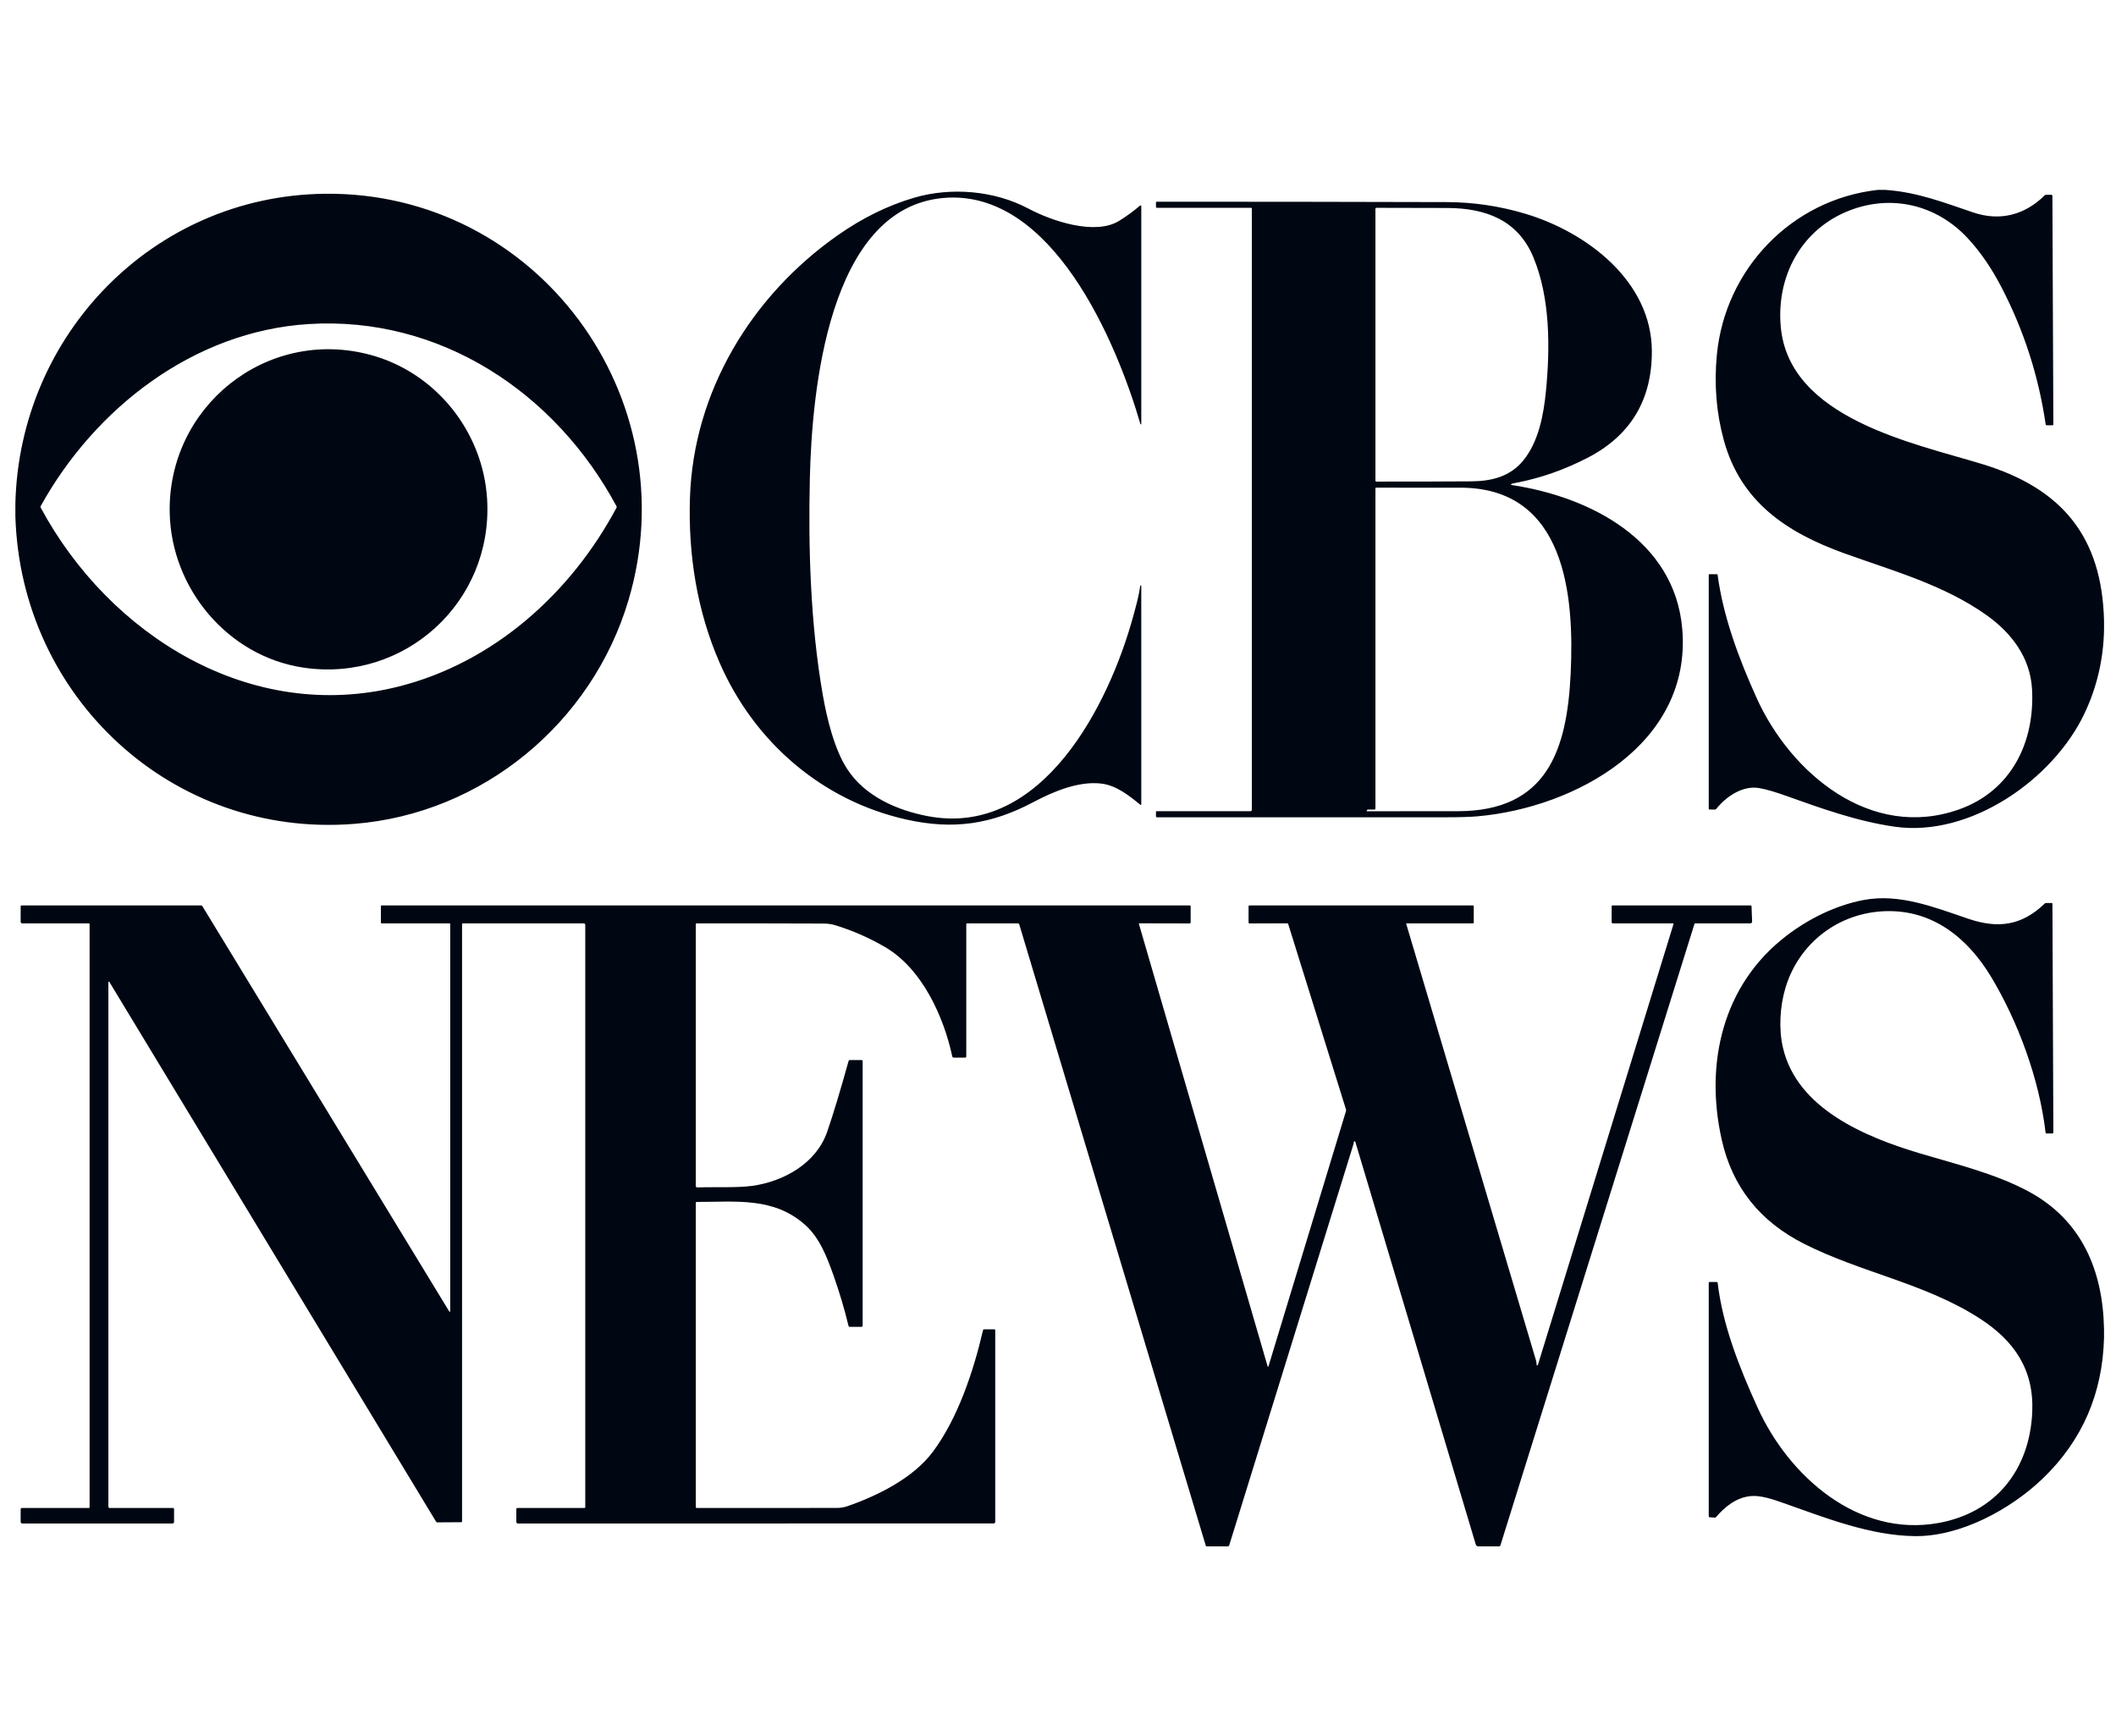 <svg width="156" height="128" viewBox="0 0 156 128" fill="none" xmlns="http://www.w3.org/2000/svg">
<path d="M138.433 14H139.005C141.342 14.158 143.348 14.944 145.474 15.663C147.449 16.33 149.276 15.853 150.742 14.403C150.756 14.39 150.772 14.379 150.789 14.372C150.807 14.365 150.826 14.361 150.845 14.361H151.233C151.244 14.361 151.254 14.363 151.263 14.367C151.273 14.371 151.281 14.377 151.289 14.384C151.296 14.391 151.302 14.4 151.306 14.409C151.309 14.419 151.311 14.429 151.311 14.439L151.382 31.276C151.383 31.286 151.381 31.296 151.377 31.305C151.373 31.314 151.368 31.322 151.361 31.329C151.354 31.337 151.346 31.342 151.337 31.346C151.328 31.35 151.318 31.352 151.308 31.352L150.907 31.355C150.853 31.355 150.821 31.327 150.813 31.273C150.291 27.713 149.205 24.347 147.556 21.176C146.85 19.819 146.03 18.586 145.035 17.526C142.765 15.106 139.485 14.314 136.382 15.506C132.825 16.875 130.948 20.337 131.284 24.084C131.894 30.861 141.092 32.669 146.161 34.22C151.996 36.003 154.969 39.54 155.118 45.768V46.427C155.073 48.598 154.597 50.646 153.691 52.57C151.385 57.465 145.256 61.743 139.689 60.947C136.92 60.552 134.28 59.601 131.659 58.664C130.848 58.374 130.193 58.185 129.697 58.099C128.486 57.888 127.251 58.723 126.534 59.631C126.505 59.667 126.467 59.685 126.42 59.684L126.043 59.679C125.998 59.679 125.975 59.655 125.975 59.61V42.391C125.975 42.351 125.995 42.331 126.035 42.331H126.572C126.605 42.331 126.625 42.348 126.629 42.381C127.049 45.513 128.209 48.581 129.501 51.446C132.012 57.011 137.933 61.99 144.445 59.666C148.25 58.308 150.025 54.763 149.81 50.812C149.681 48.465 148.291 46.652 146.436 45.336C143.291 43.106 139.52 42.075 135.967 40.792C131.722 39.261 128.338 37.006 127.09 32.466C126.535 30.446 126.363 28.341 126.574 26.15C127.183 19.842 132.084 14.707 138.433 14ZM66.813 60.417C60.594 59.026 55.613 54.7 53.067 48.892C51.379 45.041 50.732 40.878 50.866 36.707C51.119 28.862 55.405 21.806 61.75 17.352C63.583 16.065 65.472 15.138 67.417 14.57C70.115 13.782 73.314 14.048 75.808 15.373C77.55 16.298 80.735 17.376 82.509 16.281C83.054 15.944 83.567 15.57 84.048 15.16C84.056 15.153 84.066 15.148 84.077 15.147C84.088 15.145 84.098 15.147 84.108 15.151C84.118 15.156 84.126 15.163 84.132 15.172C84.138 15.181 84.141 15.191 84.14 15.202V31.255C84.14 31.263 84.137 31.27 84.132 31.276C84.127 31.282 84.12 31.286 84.112 31.287C84.104 31.288 84.097 31.286 84.09 31.282C84.083 31.277 84.079 31.271 84.077 31.263C82.324 25.241 77.576 13.912 69.573 14.593C61.016 15.322 59.852 29.035 59.706 35.24C59.586 40.315 59.739 45.941 60.654 51.202C60.963 52.982 61.511 55.228 62.449 56.681C63.755 58.705 66.141 59.741 68.406 60.17C76.862 61.77 81.785 51.882 83.549 45.42C83.793 44.525 83.956 43.942 84.067 43.183C84.073 43.139 84.095 43.14 84.133 43.185C84.137 43.19 84.139 43.197 84.139 43.204L84.14 59.291C84.141 59.3 84.138 59.308 84.133 59.316C84.129 59.323 84.122 59.329 84.115 59.333C84.107 59.336 84.098 59.338 84.089 59.337C84.081 59.336 84.073 59.332 84.066 59.327C83.25 58.66 82.315 57.91 81.217 57.771C79.529 57.559 77.65 58.357 76.179 59.137C73.081 60.778 70.276 61.192 66.813 60.417ZM1.133 38.052V37.123C1.432 24.661 11.31 14.454 23.9 14.285C39.562 14.076 50.799 29.285 46.325 44.277C43.638 53.279 35.593 59.992 26.102 60.739C12.696 61.795 1.52 51.394 1.133 38.052ZM45.459 37.338C40.958 28.941 32.452 23.287 22.761 23.89C14.297 24.416 6.997 30.082 2.995 37.319C2.978 37.35 2.978 37.382 2.995 37.413C8.045 46.814 18.456 53.36 29.372 50.617C36.417 48.846 42.108 43.706 45.459 37.415C45.465 37.404 45.468 37.39 45.468 37.377C45.468 37.363 45.465 37.35 45.459 37.338ZM112.465 15.761C116.999 17.122 121.763 20.738 121.781 25.882C121.793 29.478 120.219 32.117 117.021 33.761C115.308 34.641 113.57 35.249 111.807 35.586C111.647 35.616 111.522 35.645 111.432 35.672C111.422 35.675 111.414 35.681 111.409 35.689C111.403 35.697 111.4 35.706 111.401 35.716C111.401 35.726 111.405 35.735 111.412 35.742C111.418 35.75 111.427 35.755 111.437 35.756C117.195 36.614 123.461 39.809 124.022 46.358C124.75 54.853 116.123 59.542 108.943 60.18C108.39 60.229 107.589 60.253 106.539 60.253C99.461 60.256 92.384 60.257 85.307 60.254C85.251 60.254 85.223 60.227 85.223 60.171V59.865C85.223 59.825 85.243 59.804 85.283 59.804H92.17C92.251 59.804 92.291 59.764 92.291 59.684V15.38C92.291 15.342 92.272 15.323 92.234 15.323H85.313C85.253 15.323 85.223 15.293 85.223 15.233V14.938C85.223 14.893 85.246 14.87 85.293 14.87C92.407 14.869 99.522 14.879 106.637 14.899C108.622 14.903 110.565 15.191 112.465 15.761ZM112.328 33.917C113.429 32.546 113.803 30.59 113.974 28.827C114.285 25.616 114.29 21.953 113.044 18.961C111.9 16.216 109.521 15.344 106.697 15.333C104.944 15.326 103.2 15.322 101.465 15.322C101.449 15.322 101.433 15.329 101.421 15.34C101.41 15.352 101.403 15.367 101.403 15.383V35.442C101.403 35.459 101.41 35.474 101.421 35.486C101.432 35.497 101.448 35.504 101.464 35.504C103.797 35.508 106.13 35.502 108.464 35.486C109.966 35.475 111.346 35.142 112.328 33.917ZM115.795 49.672C116.072 43.939 115.44 35.93 107.624 35.953C105.586 35.959 103.535 35.958 101.47 35.949C101.426 35.949 101.403 35.971 101.403 36.015V59.594C101.403 59.654 101.373 59.684 101.313 59.684H100.838C100.816 59.684 100.8 59.693 100.789 59.712L100.768 59.747C100.744 59.788 100.756 59.808 100.803 59.808C103.036 59.809 105.269 59.807 107.502 59.803C114.065 59.792 115.526 55.274 115.795 49.672Z" fill="#000712"/>
<path d="M35.914 36.826C36.348 44.414 29.801 50.331 22.363 49.218C16.799 48.387 12.634 43.4 12.512 37.822C12.34 29.996 19.624 24.123 27.263 26.149C32.12 27.438 35.627 31.83 35.914 36.826ZM155.117 97.978V98.635C155.009 102.745 153.509 106.195 150.616 108.985C148.249 111.267 144.547 113.282 141.182 113.247C137.866 113.212 134.556 111.888 131.507 110.816C130.754 110.55 129.825 110.225 129.078 110.295C128.017 110.395 127.173 111.069 126.508 111.849C126.498 111.86 126.486 111.869 126.473 111.875C126.46 111.881 126.445 111.883 126.431 111.883L126.059 111.857C126.003 111.854 125.975 111.825 125.975 111.768V94.586C125.975 94.535 126 94.51 126.05 94.511L126.554 94.513C126.602 94.513 126.628 94.536 126.634 94.584C126.997 97.669 128.206 100.763 129.58 103.78C131.889 108.85 136.97 113.342 142.9 112.281C147.123 111.524 149.639 108.353 149.825 104.104C149.964 100.968 148.494 98.837 145.942 97.193C141.916 94.599 137.193 93.827 132.965 91.677C129.793 90.064 127.726 87.561 126.932 84.022C125.671 78.41 126.988 72.595 131.706 68.986C133.354 67.724 135.357 66.731 137.414 66.347C140.028 65.857 142.574 66.873 145.138 67.742C147.298 68.473 149.063 68.244 150.743 66.612C150.771 66.585 150.805 66.571 150.846 66.571H151.245C151.291 66.571 151.314 66.594 151.314 66.639L151.382 83.487C151.382 83.507 151.374 83.526 151.36 83.54C151.346 83.555 151.327 83.563 151.308 83.563H150.894C150.841 83.563 150.811 83.537 150.806 83.484C150.345 79.557 148.792 75.356 146.813 72.051C145.09 69.174 142.514 67.073 139.026 67.173C135.555 67.273 132.633 69.514 131.638 72.805C131.221 74.184 131.123 75.85 131.446 77.239C132.496 81.753 137.528 83.83 141.578 85.04C144.228 85.832 147.069 86.511 149.517 87.818C153.475 89.93 155.036 93.668 155.117 97.978ZM6.606 111.113V68.135C6.606 68.095 6.586 68.075 6.546 68.075H1.644C1.612 68.075 1.581 68.062 1.559 68.04C1.536 68.017 1.523 67.987 1.523 67.955V66.812C1.523 66.796 1.53 66.781 1.541 66.769C1.552 66.758 1.568 66.752 1.584 66.752H14.823C14.866 66.752 14.899 66.77 14.921 66.807L33.124 96.69C33.128 96.697 33.135 96.702 33.142 96.704C33.15 96.707 33.158 96.708 33.165 96.706C33.173 96.703 33.18 96.699 33.185 96.693C33.19 96.686 33.192 96.679 33.193 96.671V68.135C33.193 68.095 33.173 68.075 33.133 68.075H28.14C28.124 68.075 28.109 68.069 28.097 68.058C28.086 68.046 28.08 68.031 28.08 68.015V66.812C28.08 66.772 28.1 66.752 28.14 66.752H87.719C87.759 66.752 87.779 66.772 87.779 66.812V68.001C87.779 68.052 87.754 68.078 87.703 68.078L83.993 68.07C83.989 68.07 83.984 68.072 83.98 68.074C83.976 68.076 83.972 68.079 83.969 68.082C83.966 68.086 83.965 68.091 83.964 68.095C83.963 68.1 83.963 68.104 83.964 68.109L93.454 100.73C93.456 100.736 93.46 100.742 93.465 100.747C93.471 100.751 93.478 100.753 93.485 100.753C93.492 100.753 93.499 100.751 93.505 100.747C93.51 100.742 93.514 100.736 93.516 100.73L99.232 81.909C99.244 81.87 99.244 81.831 99.232 81.792L94.974 68.128C94.969 68.111 94.959 68.096 94.944 68.085C94.93 68.075 94.913 68.069 94.895 68.069L92.127 68.078C92.075 68.078 92.05 68.052 92.05 68.002V66.812C92.05 66.772 92.07 66.752 92.11 66.752H108.591C108.631 66.752 108.651 66.772 108.651 66.812V68.001C108.651 68.051 108.626 68.076 108.575 68.076L103.712 68.073C103.706 68.073 103.7 68.074 103.695 68.077C103.69 68.079 103.685 68.083 103.681 68.088C103.678 68.092 103.676 68.098 103.675 68.104C103.674 68.109 103.674 68.115 103.676 68.121C106.86 78.838 110.047 89.558 113.237 100.282C113.271 100.397 113.286 100.505 113.283 100.608C113.282 100.62 113.286 100.632 113.294 100.641C113.301 100.65 113.312 100.656 113.324 100.658C113.335 100.66 113.347 100.658 113.358 100.652C113.368 100.646 113.375 100.636 113.379 100.625L123.377 68.127C123.379 68.121 123.379 68.114 123.378 68.107C123.377 68.101 123.374 68.094 123.371 68.089C123.367 68.084 123.361 68.079 123.355 68.076C123.35 68.073 123.343 68.072 123.336 68.072L118.912 68.076C118.887 68.076 118.862 68.067 118.845 68.049C118.827 68.031 118.817 68.007 118.817 67.983V66.812C118.817 66.772 118.837 66.752 118.877 66.752H129.07C129.108 66.752 129.128 66.771 129.13 66.81L129.172 67.918C129.175 68.023 129.124 68.076 129.018 68.076L124.975 68.072C124.948 68.072 124.931 68.084 124.923 68.11L110.618 113.923C110.601 113.974 110.566 114 110.512 114H108.974C108.935 114 108.898 113.987 108.867 113.964C108.836 113.941 108.813 113.908 108.802 113.871L99.921 84.183C99.918 84.175 99.914 84.167 99.908 84.161C99.902 84.154 99.895 84.149 99.886 84.146C99.878 84.143 99.869 84.141 99.86 84.141C99.851 84.142 99.842 84.144 99.834 84.149C99.817 84.158 99.807 84.175 99.804 84.198L99.795 84.312L90.623 113.922C90.616 113.944 90.602 113.964 90.583 113.978C90.564 113.992 90.542 114 90.518 114H88.951C88.939 114 88.928 113.996 88.918 113.989C88.909 113.983 88.901 113.973 88.898 113.962L75.144 68.152C75.128 68.099 75.093 68.073 75.038 68.073L71.303 68.074C71.259 68.074 71.238 68.095 71.238 68.138V77.891C71.238 77.911 71.23 77.931 71.215 77.946C71.2 77.96 71.18 77.969 71.159 77.969L70.31 77.97C70.286 77.97 70.262 77.962 70.243 77.946C70.224 77.931 70.211 77.91 70.206 77.886C69.573 74.941 67.981 71.418 65.261 69.827C64.106 69.15 62.887 68.613 61.604 68.217C61.327 68.131 61.03 68.088 60.714 68.087C57.597 68.075 54.479 68.071 51.359 68.074C51.318 68.075 51.298 68.096 51.298 68.136V87.441C51.298 87.455 51.301 87.468 51.306 87.48C51.311 87.493 51.319 87.504 51.328 87.513C51.338 87.522 51.349 87.53 51.362 87.534C51.374 87.539 51.388 87.541 51.401 87.541C52.757 87.494 54.359 87.578 55.465 87.424C57.769 87.103 60.178 85.771 60.981 83.444C61.424 82.158 61.95 80.42 62.558 78.229C62.572 78.176 62.607 78.15 62.66 78.15H63.508C63.569 78.15 63.599 78.18 63.599 78.241V97.729C63.599 97.753 63.589 97.776 63.572 97.793C63.555 97.81 63.532 97.82 63.508 97.82H62.637C62.62 97.82 62.602 97.814 62.588 97.803C62.574 97.792 62.565 97.776 62.56 97.759C62.252 96.491 61.885 95.259 61.461 94.061C60.976 92.689 60.436 91.274 59.38 90.322C57.06 88.23 54.249 88.612 51.363 88.609C51.346 88.609 51.329 88.616 51.317 88.628C51.305 88.641 51.298 88.657 51.298 88.674V111.114C51.298 111.13 51.304 111.145 51.315 111.156C51.326 111.167 51.341 111.173 51.357 111.173C54.792 111.175 58.235 111.173 61.686 111.169C61.963 111.169 62.224 111.127 62.469 111.042C64.672 110.282 67.315 108.98 68.763 107.044C70.609 104.579 71.762 101.118 72.472 98.069C72.476 98.049 72.488 98.031 72.504 98.019C72.519 98.006 72.539 98 72.56 98L73.295 98.001C73.347 98.001 73.373 98.027 73.373 98.079V112.194C73.373 112.226 73.361 112.256 73.338 112.278C73.316 112.3 73.286 112.312 73.254 112.312L38.189 112.316C38.156 112.316 38.124 112.303 38.101 112.28C38.078 112.256 38.065 112.225 38.065 112.192L38.066 111.251C38.066 111.23 38.074 111.211 38.089 111.196C38.104 111.181 38.123 111.173 38.144 111.173H43.091C43.098 111.173 43.106 111.171 43.113 111.169C43.12 111.166 43.126 111.162 43.131 111.156C43.136 111.151 43.14 111.145 43.143 111.138C43.146 111.131 43.148 111.124 43.148 111.116V68.195C43.148 68.115 43.107 68.075 43.027 68.075L34.121 68.074C34.084 68.074 34.065 68.093 34.065 68.13V112.149C34.065 112.198 34.04 112.222 33.991 112.222L32.236 112.233C32.199 112.233 32.171 112.217 32.151 112.185L8.061 72.388C8.056 72.381 8.05 72.376 8.042 72.373C8.034 72.37 8.025 72.369 8.017 72.372C8.009 72.374 8.002 72.379 7.997 72.385C7.992 72.392 7.99 72.4 7.99 72.408V111.079C7.99 111.104 7.999 111.128 8.017 111.145C8.035 111.163 8.059 111.173 8.083 111.173H12.752C12.773 111.173 12.794 111.181 12.809 111.196C12.823 111.211 12.832 111.23 12.832 111.251V112.206C12.832 112.235 12.82 112.263 12.8 112.284C12.779 112.304 12.751 112.316 12.722 112.316H1.644C1.612 112.316 1.581 112.303 1.559 112.281C1.536 112.258 1.523 112.227 1.523 112.196V111.263C1.523 111.239 1.533 111.216 1.55 111.199C1.567 111.182 1.59 111.173 1.614 111.173H6.546C6.586 111.173 6.606 111.153 6.606 111.113Z" fill="#000712"/>
</svg>
